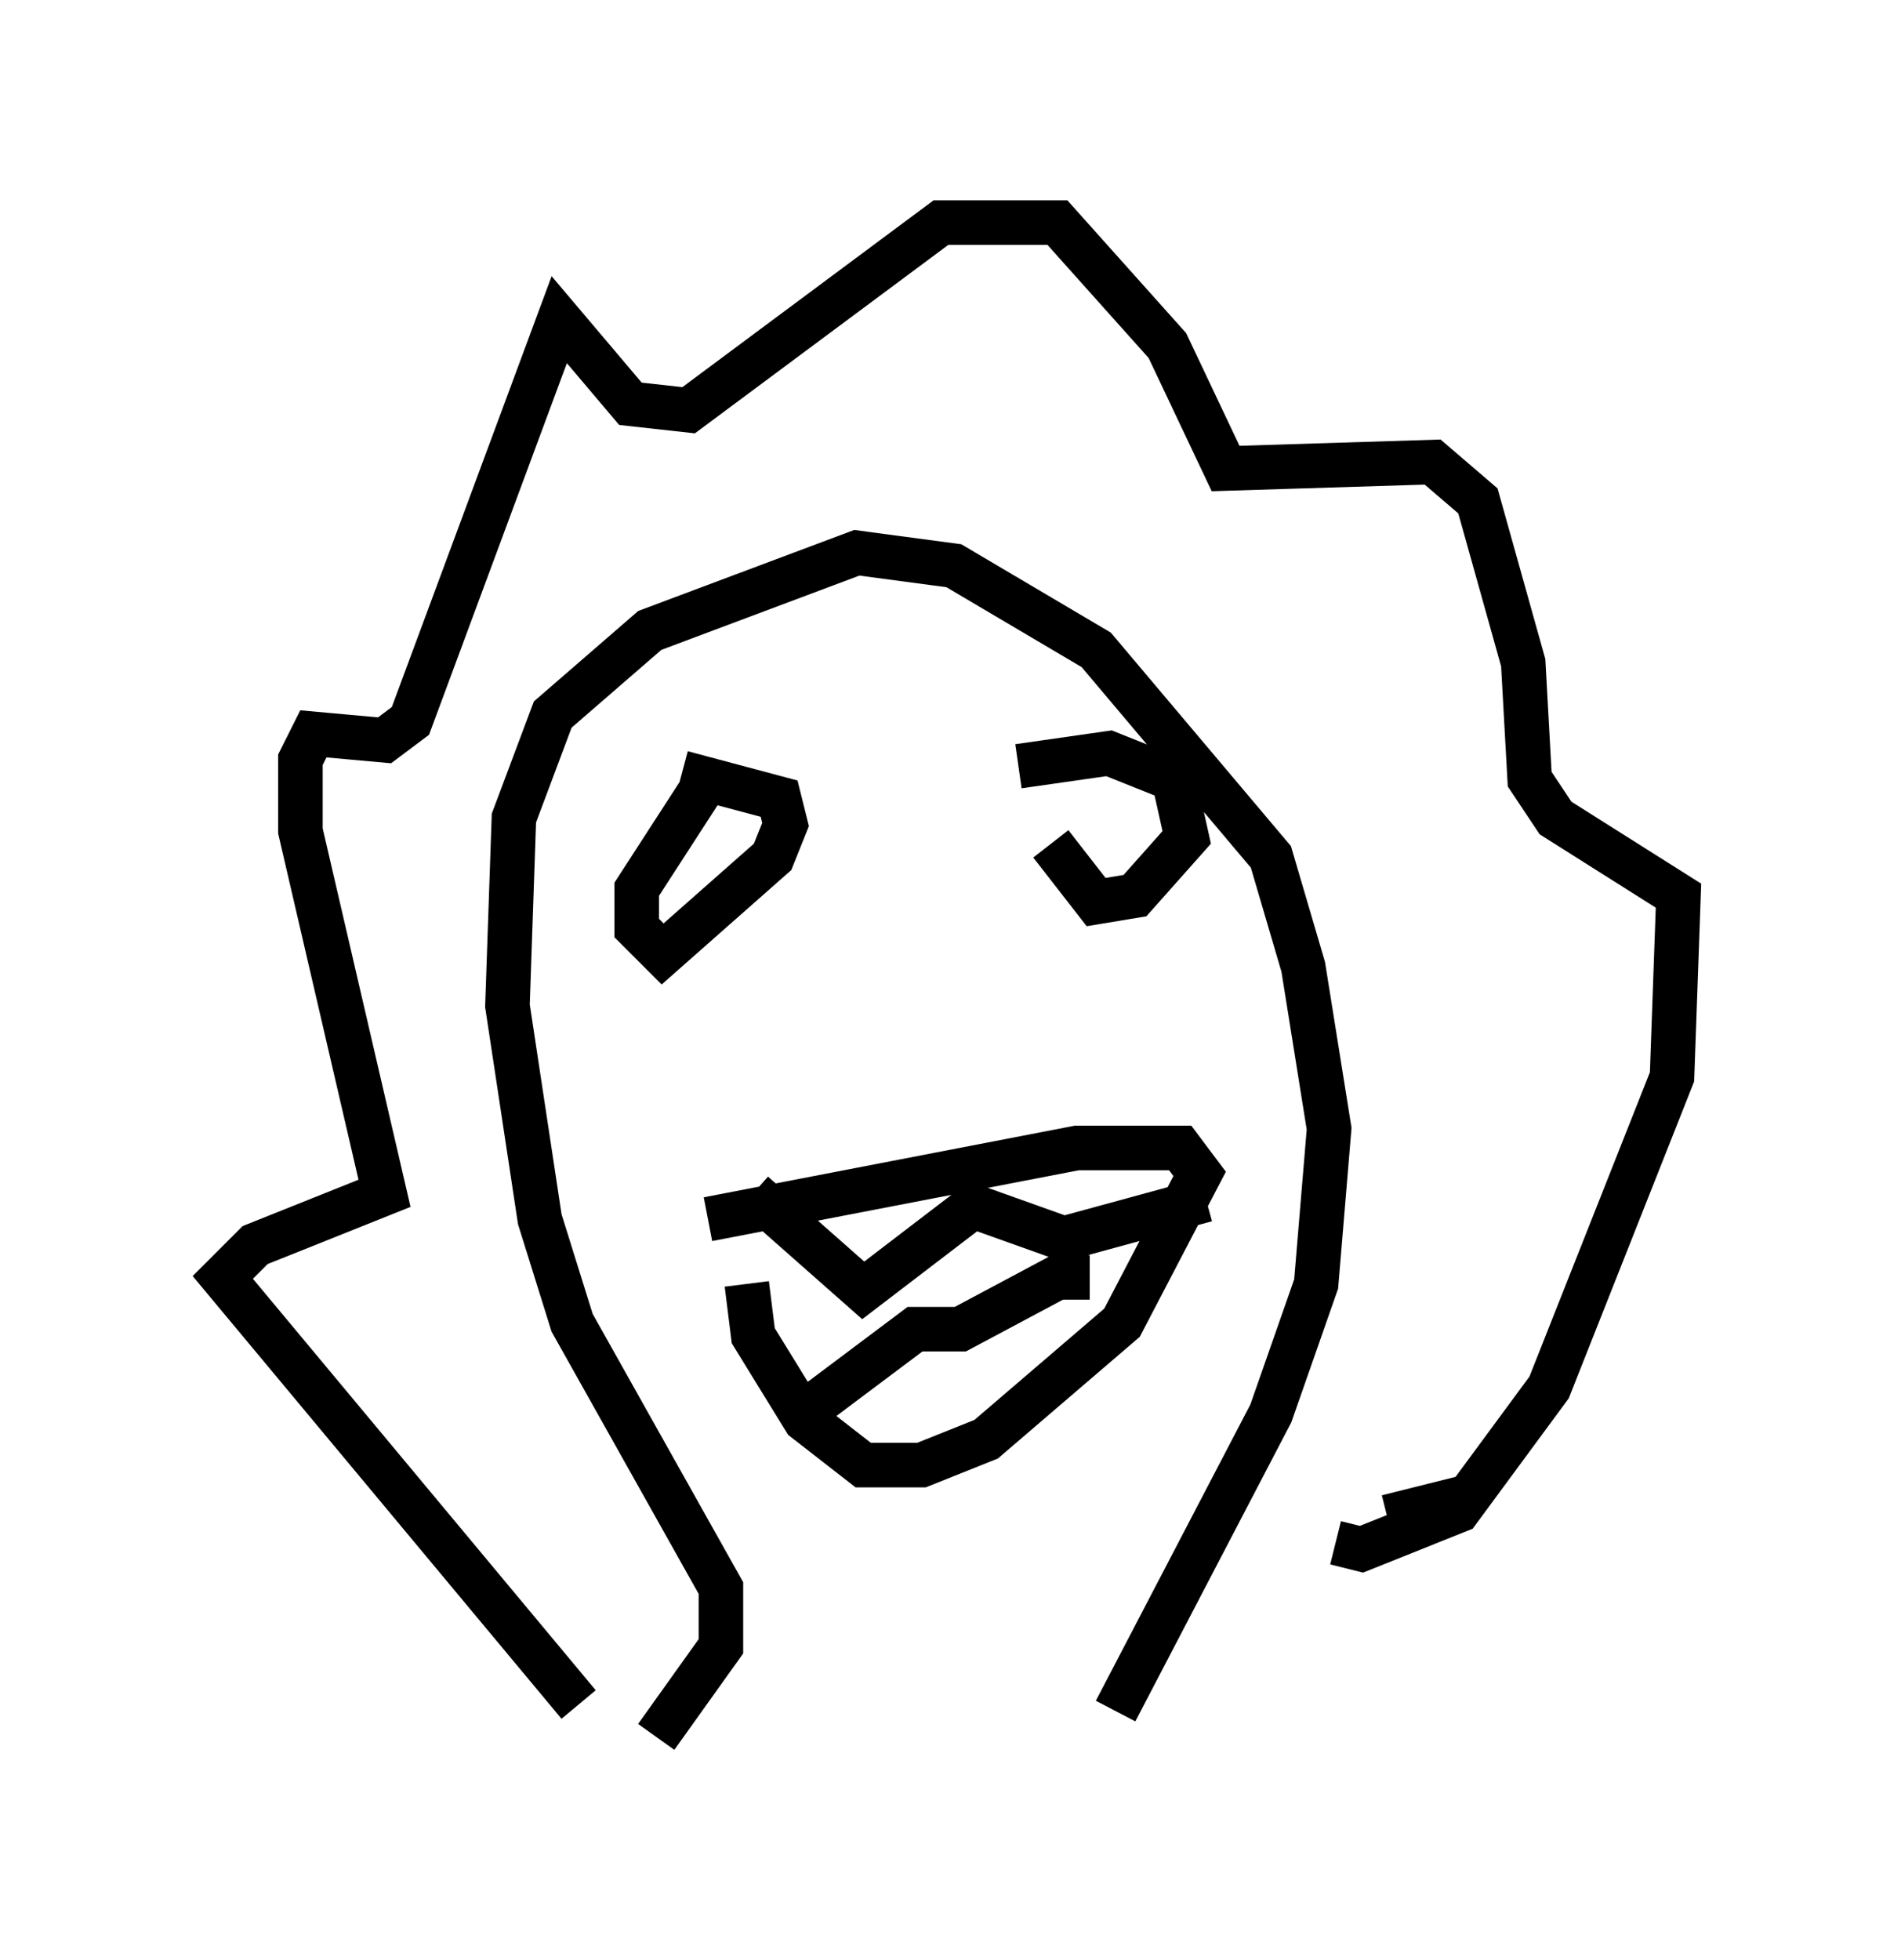 <?xml version="1.0" encoding="utf-8" ?>
<svg baseProfile="full" height="43.989" version="1.1" width="42.681" xmlns="http://www.w3.org/2000/svg" xmlns:ev="http://www.w3.org/2001/xml-events" xmlns:xlink="http://www.w3.org/1999/xlink"><defs /><rect fill="white" height="43.989" width="42.681" x="0" y="0" /><path d="M13.57, 18.363 m1.743, -1.017 l2.179, 0.581 0.145, 0.581 l-0.291, 0.726 -2.469, 2.179 l-0.581, -0.581 0.0, -0.872 l1.598, -2.469 m6.972, -0.291 l2.034, -0.291 1.453, 0.581 l0.291, 1.307 -1.162, 1.307 l-0.872, 0.145 -1.017, -1.307 m-7.698, 8.425 l8.279, -1.598 2.324, 0.0 l0.436, 0.581 -1.743, 3.341 l-3.05, 2.615 -1.453, 0.581 l-1.307, 0.0 -1.307, -1.017 l-1.162, -1.888 -0.145, -1.162 m0.145, -2.034 l2.469, 2.179 2.469, -1.888 l2.034, 0.726 3.196, -0.872 m-8.86, 4.648 l2.324, -1.743 1.017, 0.0 l2.179, -1.162 0.726, 0.0 m-11.475, 9.587 l-7.989, -9.587 0.726, -0.726 l2.905, -1.162 -1.888, -8.134 l0.0, -1.598 0.291, -0.581 l1.598, 0.145 0.581, -0.436 l3.341, -9.006 1.598, 1.888 l1.307, 0.145 5.665, -4.212 l2.615, 0.0 2.469, 2.76 l1.307, 2.76 4.648, -0.145 l1.017, 0.872 1.017, 3.631 l0.145, 2.615 0.581, 0.872 l2.76, 1.743 -0.145, 4.067 l-2.76, 6.972 -2.034, 2.76 l-2.179, 0.872 -0.581, -0.145 m-4.939, 3.777 l3.486, -6.682 1.017, -2.905 l0.291, -3.486 -0.581, -3.631 l-0.726, -2.469 -3.922, -4.648 l-3.196, -1.888 -2.179, -0.291 l-4.648, 1.743 -2.179, 1.888 l-0.872, 2.324 -0.145, 4.212 l0.726, 4.793 0.726, 2.324 l3.341, 5.955 0.0, 1.307 l-1.453, 2.034 m18.156, -5.374 l-1.743, 0.436 " fill="none" stroke="black" stroke-width="1" /></svg>